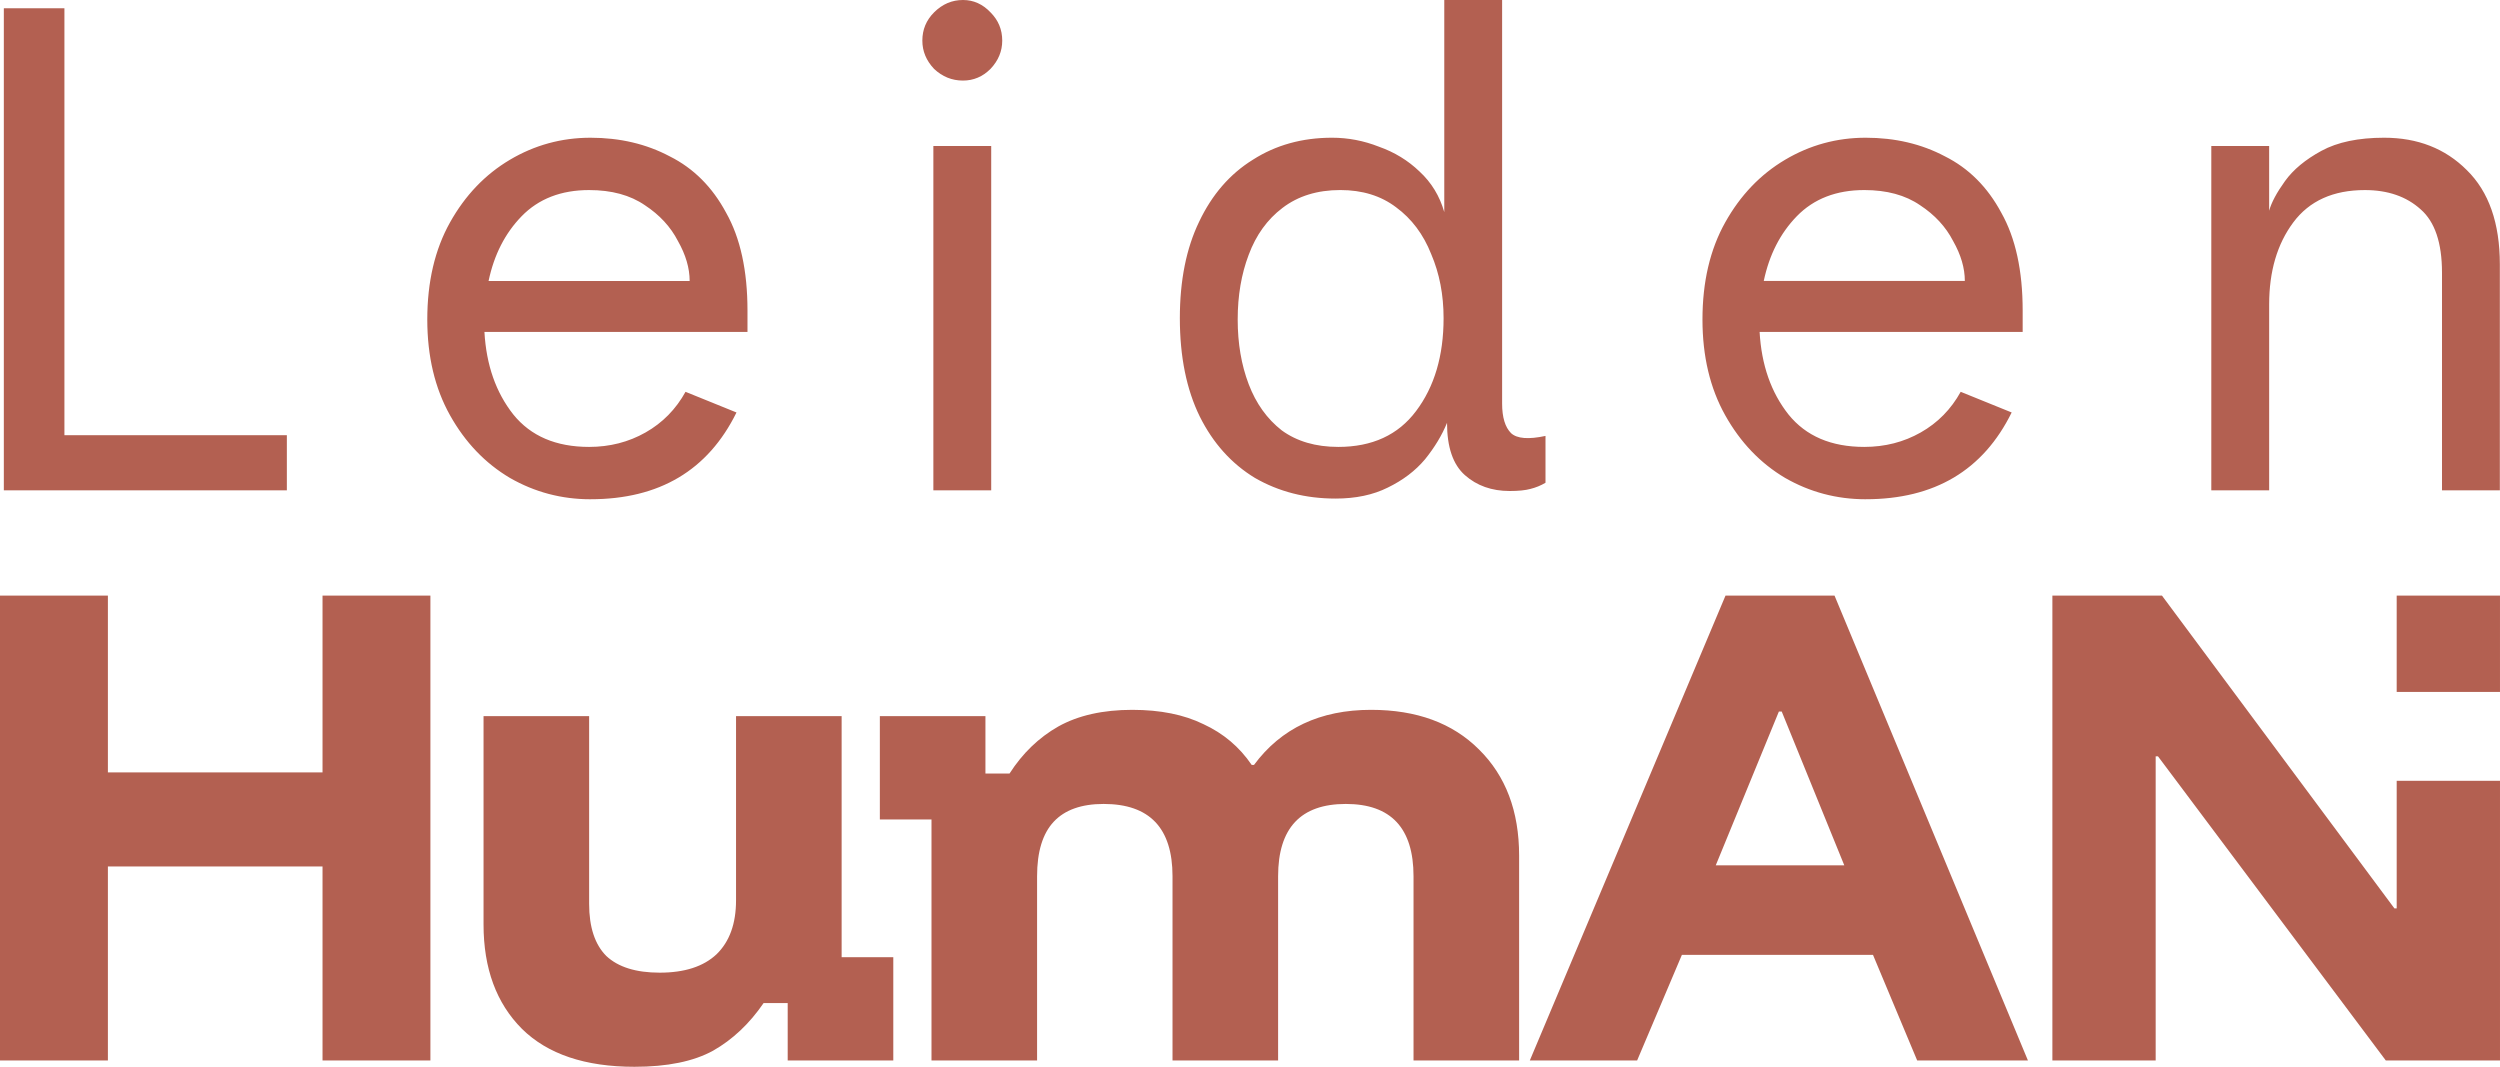 <?xml version="1.0" encoding="UTF-8" standalone="no"?>
<svg
   width="271.068"
   height="115.668"
   viewBox="0 0 272.069 115.668"
   version="1.1"
   id="svg5"
   xmlns="http://www.w3.org/2000/svg"
   xmlns:svg="http://www.w3.org/2000/svg">
  <defs
     id="defs5" />
  <path
     style="font-size:74.942px;font-family:'Inclusive Sans';-inkscape-font-specification:'Inclusive Sans';letter-spacing:9.886px;fill:#b36051;fill-opacity:1;stroke-width:1.004"
     d="M 0.417,53.145 V 0.686 H 7.011 V 47.15 H 31.218 v 5.995 z M 64.261,54.12 q -4.721,0 -8.768,-2.323 -4.047,-2.398 -6.52,-6.82 -2.473,-4.422 -2.473,-10.417 0,-6.145 2.473,-10.567 2.473,-4.422 6.52,-6.82 4.047,-2.398 8.768,-2.398 4.796,0 8.618,2.023 3.897,1.948 6.145,6.145 2.323,4.122 2.323,10.642 v 2.323 H 52.72 q 0.3,5.396 3.148,8.993 2.848,3.522 8.244,3.522 3.372,0 6.145,-1.574 2.773,-1.574 4.347,-4.422 l 5.546,2.248 q -4.646,9.443 -15.888,9.443 z M 64.111,20.471 q -4.571,0 -7.344,2.848 -2.698,2.773 -3.597,7.045 H 75.053 q 0,-2.098 -1.274,-4.347 -1.199,-2.323 -3.597,-3.897 -2.398,-1.649 -6.07,-1.649 z M 104.799,8.555 q -1.799,0 -3.148,-1.274 -1.274,-1.349 -1.274,-3.073 0,-1.799 1.274,-3.073 1.349,-1.349 3.148,-1.349 1.724,0 2.998,1.349 1.274,1.274 1.274,3.073 0,1.724 -1.274,3.073 -1.274,1.274 -2.998,1.274 z m -3.223,44.59 v -37.471 h 6.295 v 37.471 z m 43.76,0.899 q -4.871,0 -8.768,-2.248 -3.822,-2.323 -5.995,-6.67 -2.173,-4.422 -2.173,-10.717 0,-6.145 2.098,-10.492 2.098,-4.422 5.845,-6.745 3.747,-2.398 8.618,-2.398 2.623,0 5.096,0.974 2.548,0.899 4.422,2.698 1.948,1.799 2.698,4.422 V -0.213 h 6.295 V 43.703 q 0,2.248 0.974,3.223 0.974,0.899 3.747,0.3 v 5.096 q -0.749,0.45 -1.649,0.674 -0.824,0.225 -2.248,0.225 -2.923,0 -4.871,-1.724 -1.948,-1.724 -1.948,-5.696 -0.824,2.023 -2.398,3.972 -1.574,1.874 -4.047,3.073 -2.398,1.199 -5.696,1.199 z m 0.3,-5.621 q 5.546,0 8.468,-3.897 2.998,-3.972 2.998,-10.117 0,-3.822 -1.349,-6.97 -1.274,-3.223 -3.822,-5.096 -2.473,-1.874 -6.07,-1.874 -3.747,0 -6.295,1.948 -2.473,1.874 -3.672,5.096 -1.199,3.148 -1.199,7.045 0,3.897 1.199,7.045 1.199,3.148 3.597,5.021 2.473,1.799 6.145,1.799 z m 57.4,5.696 q -4.721,0 -8.768,-2.323 -4.047,-2.398 -6.52,-6.82 -2.473,-4.422 -2.473,-10.417 0,-6.145 2.473,-10.567 2.473,-4.422 6.52,-6.82 4.047,-2.398 8.768,-2.398 4.796,0 8.618,2.023 3.897,1.948 6.145,6.145 2.323,4.122 2.323,10.642 v 2.323 h -28.628 q 0.3,5.396 3.148,8.993 2.848,3.522 8.244,3.522 3.372,0 6.145,-1.574 2.773,-1.574 4.347,-4.422 l 5.546,2.248 q -4.646,9.443 -15.888,9.443 z m -0.15,-33.649 q -4.571,0 -7.344,2.848 -2.698,2.773 -3.597,7.045 h 21.883 q 0,-2.098 -1.274,-4.347 -1.199,-2.323 -3.597,-3.897 -2.398,-1.649 -6.07,-1.649 z m 37.765,32.675 v -37.471 h 6.295 v 7.045 q 0.375,-1.349 1.724,-3.223 1.349,-1.874 3.972,-3.297 2.623,-1.424 6.82,-1.424 5.471,0 8.993,3.522 3.597,3.522 3.597,10.267 v 24.581 h -6.295 V 29.464 q 0,-4.871 -2.323,-6.895 -2.323,-2.098 -6.07,-2.098 -5.171,0 -7.794,3.522 -2.623,3.522 -2.623,8.918 v 20.234 z"
     id="text5"
     aria-label="Leiden" />
  <path
     id="text1"
     style="font-style:normal;font-variant:normal;font-weight:800;font-stretch:normal;font-size:74.942px;font-family:'Funnel Display';-inkscape-font-specification:'Funnel Display Ultra-Bold';letter-spacing:-2.71px;word-spacing:0px;fill:#b36051;fill-opacity:1;stroke-width:1.004"
     d="M 0,64.607 V 115.194 H 11.742 V 94.085 H 35.1 V 115.194 H 46.84 V 64.607 H 35.1 V 83.842 H 11.742 V 64.607 Z m 187.782,0 -21.295,50.586 h 11.678 l 4.871,-11.491 h 20.797 l 4.809,11.491 h 12.052 L 199.648,64.607 Z m 35.574,0 v 50.586 h 11.241 V 82.093 h 0.249 l 24.794,33.1 h 12.428 V 84.761 h -11.242 v 13.883 h -0.249 L 235.283,64.607 Z m 37.47,0 v 10.482 h 11.242 V 64.607 Z M 123.232,77.036 c -3.206,0 -5.892,0.604 -8.057,1.811 -2.123,1.207 -3.893,2.914 -5.309,5.12 h -2.623 V 77.722 H 95.752 v 11.243 h 5.62 v 26.229 h 11.491 V 95.147 c 0,-2.665 0.604,-4.643 1.811,-5.934 1.207,-1.291 3.019,-1.935 5.434,-1.935 4.996,0 7.494,2.623 7.494,7.869 v 20.046 h 11.491 V 95.147 c 0,-5.246 2.456,-7.869 7.369,-7.869 4.913,0 7.369,2.623 7.369,7.869 v 20.046 h 11.491 V 92.899 c 0,-4.83 -1.457,-8.681 -4.372,-11.554 -2.873,-2.873 -6.786,-4.309 -11.74,-4.309 -5.537,0 -9.784,1.998 -12.74,5.995 h -0.251 c -1.332,-1.957 -3.081,-3.435 -5.246,-4.434 -2.123,-1.041 -4.704,-1.56 -7.743,-1.56 z m 70.358,0.188 h 0.312 l 6.808,16.735 H 186.722 Z M 52.623,77.722 v 22.671 c 0,4.788 1.396,8.576 4.185,11.366 2.79,2.748 6.869,4.123 12.24,4.123 3.581,0 6.432,-0.585 8.555,-1.751 2.123,-1.207 3.956,-2.935 5.497,-5.183 h 2.623 v 6.246 H 97.215 V 103.953 H 91.593 V 77.722 H 80.101 v 20.048 c 0,2.54 -0.707,4.495 -2.123,5.869 -1.416,1.332 -3.477,2 -6.183,2 -2.581,0 -4.516,-0.604 -5.807,-1.811 -1.249,-1.249 -1.874,-3.143 -1.874,-5.683 V 77.722 Z" />
</svg>
